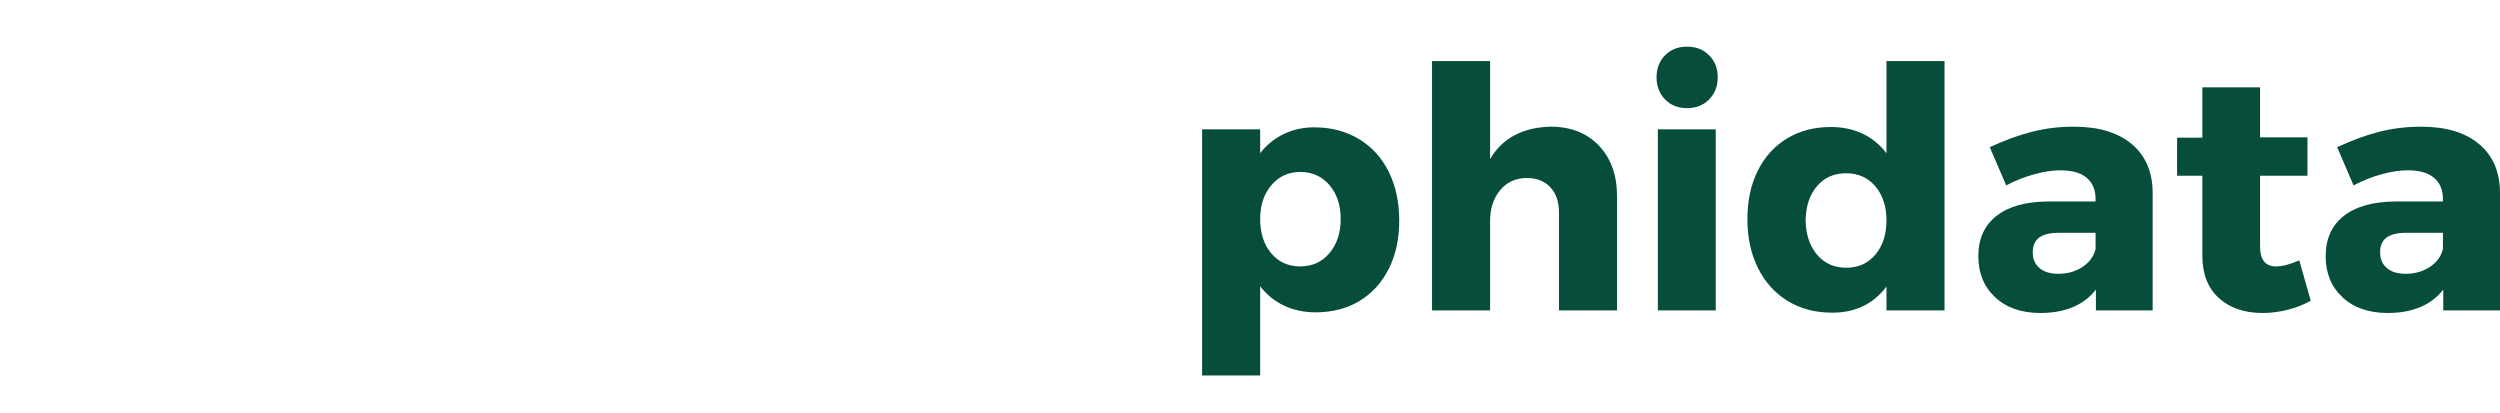 <svg id="SvgjsSvg1001" width="259.146" height="42.771" xmlns="http://www.w3.org/2000/svg" version="1.1" xmlns:xlink="http://www.w3.org/1999/xlink" xmlns:svgjs="http://svgjs.com/svgjs" viewBox="107.927 123.122 259.146 42.771"><g id="SvgjsG1013" transform="matrix(1,0,0,1,232.535,127.958)"><path id="SvgjsPath1014" d="M11.628 8.364Q14.229 8.364 16.235 9.563Q18.241 10.761 19.337 12.954Q20.434 15.147 20.434 18.037Q20.434 20.859 19.354 23.018Q18.275 25.177 16.32 26.359Q14.365 27.54 11.764 27.54Q9.962 27.54 8.491 26.843Q7.021 26.146 6.018 24.837L6.018 34.085L-1.1062622062851801e-7 34.085L-1.1062622062851801e-7 8.568L6.018 8.568L6.018 11.05Q7.021 9.758 8.449 9.061Q9.877 8.364 11.628 8.364ZM10.166 22.78Q12.036 22.78 13.2 21.403Q14.365 20.026 14.365 17.867Q14.365 15.708 13.2 14.348Q12.036 12.988 10.166 12.988Q8.364 12.988 7.191 14.348Q6.018 15.708 6.018 17.867Q6.018 20.06 7.165 21.42Q8.313 22.78 10.166 22.78ZM36.159 8.296Q39.253 8.296 41.131 10.26Q43.01 12.223 43.01 15.504L43.01 27.336L36.992 27.336L36.992 17.17Q36.992 15.538 36.099 14.578Q35.207 13.617 33.677 13.617Q31.943 13.617 30.897 14.875Q29.852 16.133 29.852 18.071L29.852 27.336L23.834 27.336L23.834 1.496L29.852 1.496L29.852 11.662Q30.821 9.996 32.427 9.163Q34.034 8.33 36.159 8.296ZM53.244 27.336L47.243 27.336L47.243 8.568L53.244 8.568L53.244 27.336ZM50.269 4.425048842904289e-7Q51.663 4.425048842904289e-7 52.555 0.893Q53.448 1.785 53.448 3.179Q53.448 4.573 52.555 5.474Q51.663 6.375 50.269 6.375Q48.875 6.375 47.991 5.474Q47.107 4.573 47.107 3.179Q47.107 1.785 47.991 0.893Q48.875 4.425048842904289e-7 50.269 4.425048842904289e-7ZM76.959 1.496L76.959 27.336L70.941 27.336L70.941 24.871Q68.884 27.591 65.297 27.574Q62.679 27.574 60.698 26.359Q58.718 25.143 57.621 22.95Q56.525 20.757 56.525 17.867Q56.525 15.011 57.604 12.852Q58.684 10.693 60.639 9.512Q62.594 8.33 65.161 8.33Q67.014 8.33 68.476 9.027Q69.938 9.724 70.941 11.05L70.941 1.496L76.959 1.496ZM66.759 22.916Q68.646 22.916 69.793 21.556Q70.941 20.196 70.941 18.003Q70.941 15.844 69.793 14.484Q68.646 13.124 66.759 13.124Q64.872 13.124 63.733 14.467Q62.594 15.81 62.56 18.003Q62.594 20.196 63.741 21.556Q64.889 22.916 66.759 22.916ZM90.355 8.296Q94.214 8.296 96.356 10.09Q98.498 11.883 98.532 15.079L98.532 27.336L92.65 27.336L92.65 25.177Q91.749 26.367 90.287 26.988Q88.825 27.608 86.904 27.608Q83.946 27.608 82.203 25.976Q80.461 24.344 80.461 21.726Q80.461 19.04 82.322 17.561Q84.184 16.082 87.669 16.048L92.616 16.048L92.616 15.776Q92.616 14.382 91.698 13.6Q90.78 12.818 88.961 12.818Q87.771 12.818 86.292 13.218Q84.813 13.617 83.351 14.382L81.651 10.421Q83.946 9.35 86.02 8.823Q88.094 8.296 90.355 8.296ZM88.757 23.545Q90.185 23.545 91.264 22.831Q92.344 22.117 92.616 20.961L92.616 19.295L88.825 19.295Q87.465 19.295 86.785 19.78Q86.105 20.264 86.105 21.318Q86.105 22.355 86.802 22.95Q87.499 23.545 88.757 23.545ZM114.92 26.333Q113.917 26.911 112.591 27.26Q111.265 27.608 109.905 27.608Q107.117 27.608 105.4 26.061Q103.683 24.514 103.683 21.658L103.683 13.379L101.065 13.379L101.065 9.435L103.683 9.435L103.683 4.216L109.667 4.216L109.667 9.401L114.58 9.401L114.58 13.379L109.667 13.379L109.667 20.723Q109.667 22.78 111.333 22.78Q112.302 22.78 113.73 22.151L114.92 26.333ZM126.361 8.296Q130.22 8.296 132.362 10.09Q134.504 11.883 134.538 15.079L134.538 27.336L128.656 27.336L128.656 25.177Q127.755 26.367 126.293 26.988Q124.831 27.608 122.91 27.608Q119.952 27.608 118.209 25.976Q116.467 24.344 116.467 21.726Q116.467 19.04 118.328 17.561Q120.19 16.082 123.675 16.048L128.622 16.048L128.622 15.776Q128.622 14.382 127.704 13.6Q126.786 12.818 124.967 12.818Q123.777 12.818 122.298 13.218Q120.819 13.617 119.357 14.382L117.657 10.421Q119.952 9.35 122.026 8.823Q124.1 8.296 126.361 8.296ZM124.763 23.545Q126.191 23.545 127.27 22.831Q128.35 22.117 128.622 20.961L128.622 19.295L124.831 19.295Q123.471 19.295 122.791 19.78Q122.111 20.264 122.111 21.318Q122.111 22.355 122.808 22.95Q123.505 23.545 124.763 23.545Z " fill="#064e3b"></path></g></svg>